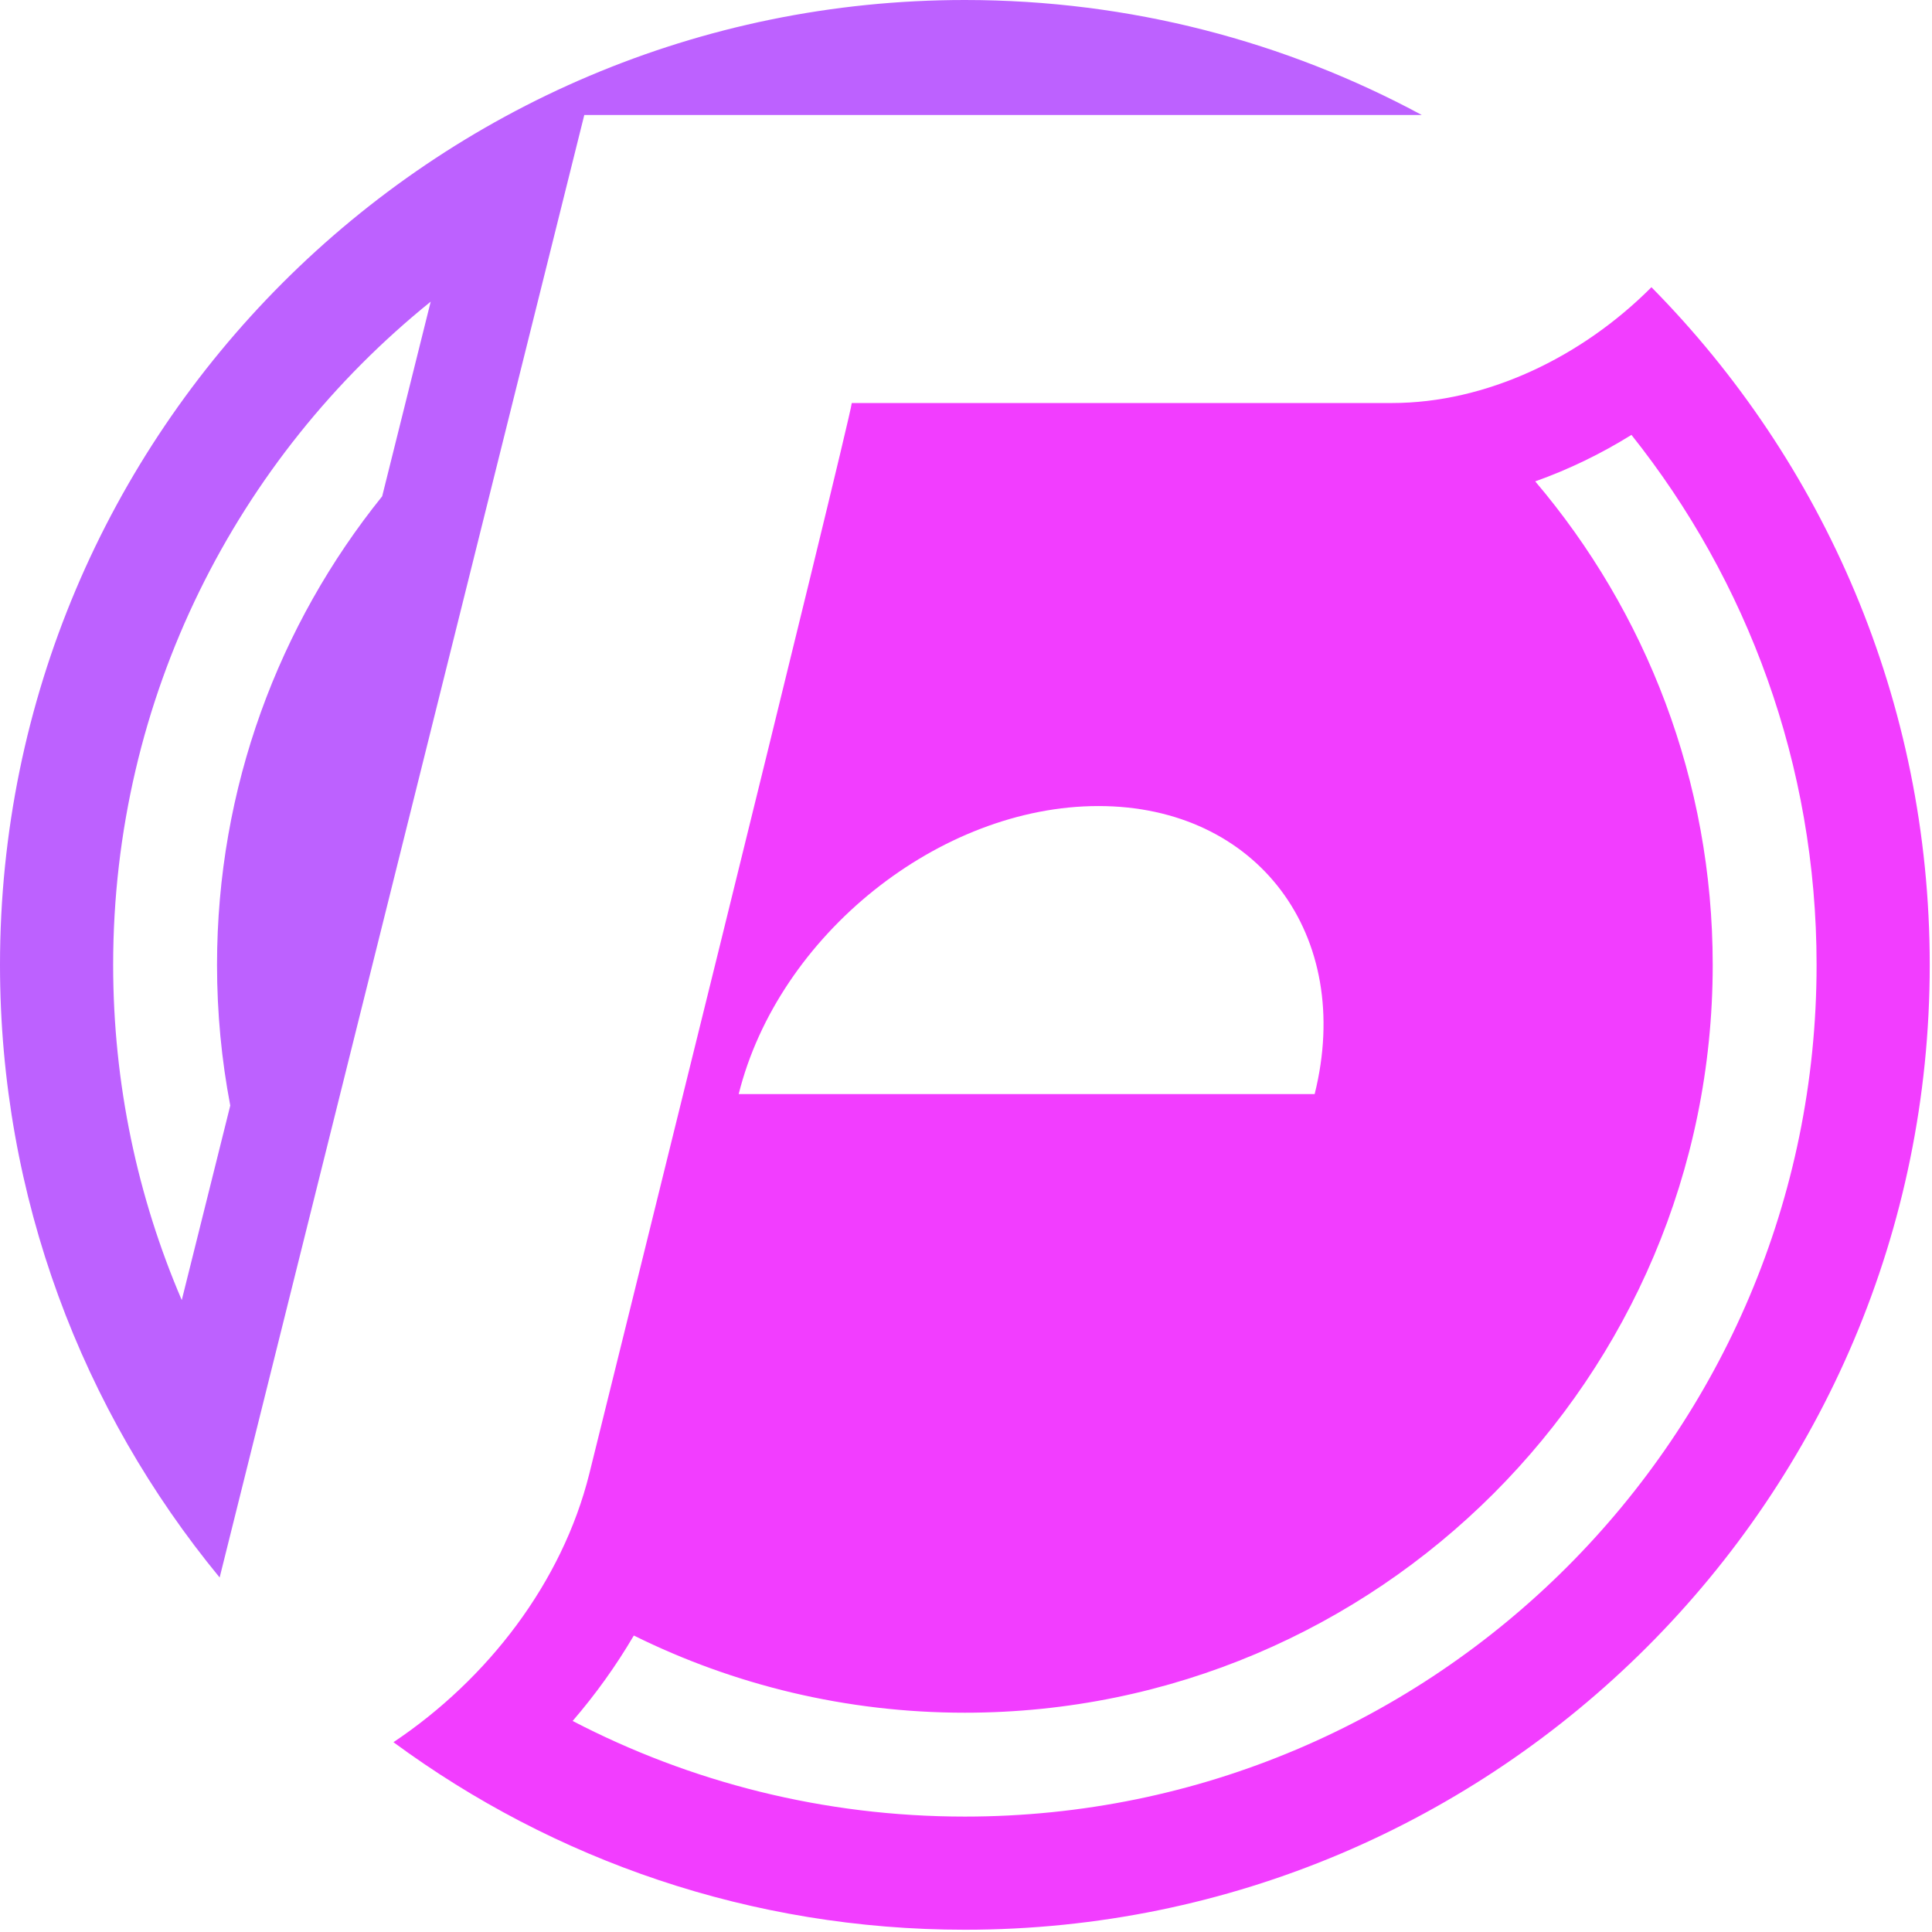 <?xml version="1.0" encoding="UTF-8" standalone="no"?>
<!DOCTYPE svg PUBLIC "-//W3C//DTD SVG 1.1//EN" "http://www.w3.org/Graphics/SVG/1.1/DTD/svg11.dtd">
<svg width="100%" height="100%" viewBox="0 0 744 744" version="1.1" xmlns="http://www.w3.org/2000/svg" xmlns:xlink="http://www.w3.org/1999/xlink" xml:space="preserve" xmlns:serif="http://www.serif.com/" style="fill-rule:evenodd;clip-rule:evenodd;stroke-linejoin:round;stroke-miterlimit:2;">
    <g id="RING-2-COLOR">
        <g transform="matrix(1,0,0,1,-132.922,-171.326)">
            <path d="M217.506,778.81C164.666,714.626 132.922,632.436 132.922,542.89C132.922,337.818 299.414,171.326 504.486,171.326C568.126,171.326 628.05,187.36 680.436,215.605L357.929,215.605L357.923,215.628L217.506,778.81ZM202.917,671.982L221.594,597.071C218.248,579.521 216.496,561.409 216.496,542.89C216.496,474.602 240.316,411.832 280.093,362.445L298.782,287.489C224.223,347.633 176.496,439.732 176.496,542.89C176.496,588.714 185.914,632.355 202.917,671.982Z" style="fill:rgb(189,97,255);"/>
        </g>
        <g transform="matrix(1,0,0,1,-132.922,-171.326)">
            <path d="M768.882,281.93C835.133,349.046 876.05,441.227 876.05,542.89C876.05,747.962 709.558,914.455 504.486,914.455C422.16,914.455 346.052,887.622 284.437,842.234C320.749,817.961 349.433,780.679 359.848,738.906C359.848,738.906 460.328,333.519 460.929,326.528L668.881,326.528C705.238,326.528 741.904,308.995 768.882,281.93ZM761.182,338.802C749.418,346.114 736.962,352.148 724.127,356.698C766.751,406.919 792.476,471.924 792.476,542.89C792.476,701.836 663.432,830.88 504.486,830.88C458.724,830.88 415.44,820.183 377.001,801.156C370.202,812.765 362.284,823.791 353.443,834.057C398.66,857.581 450.032,870.88 504.486,870.88C685.508,870.88 832.476,723.913 832.476,542.89C832.476,465.769 805.801,394.83 761.182,338.802ZM417.386,592.655L639.186,592.655L639.192,592.632C654.452,531.424 617.149,481.732 555.942,481.732C494.735,481.732 432.652,531.424 417.392,592.632L417.386,592.655Z" style="fill:rgb(242,61,255);"/>
        </g>
    </g>
</svg>
